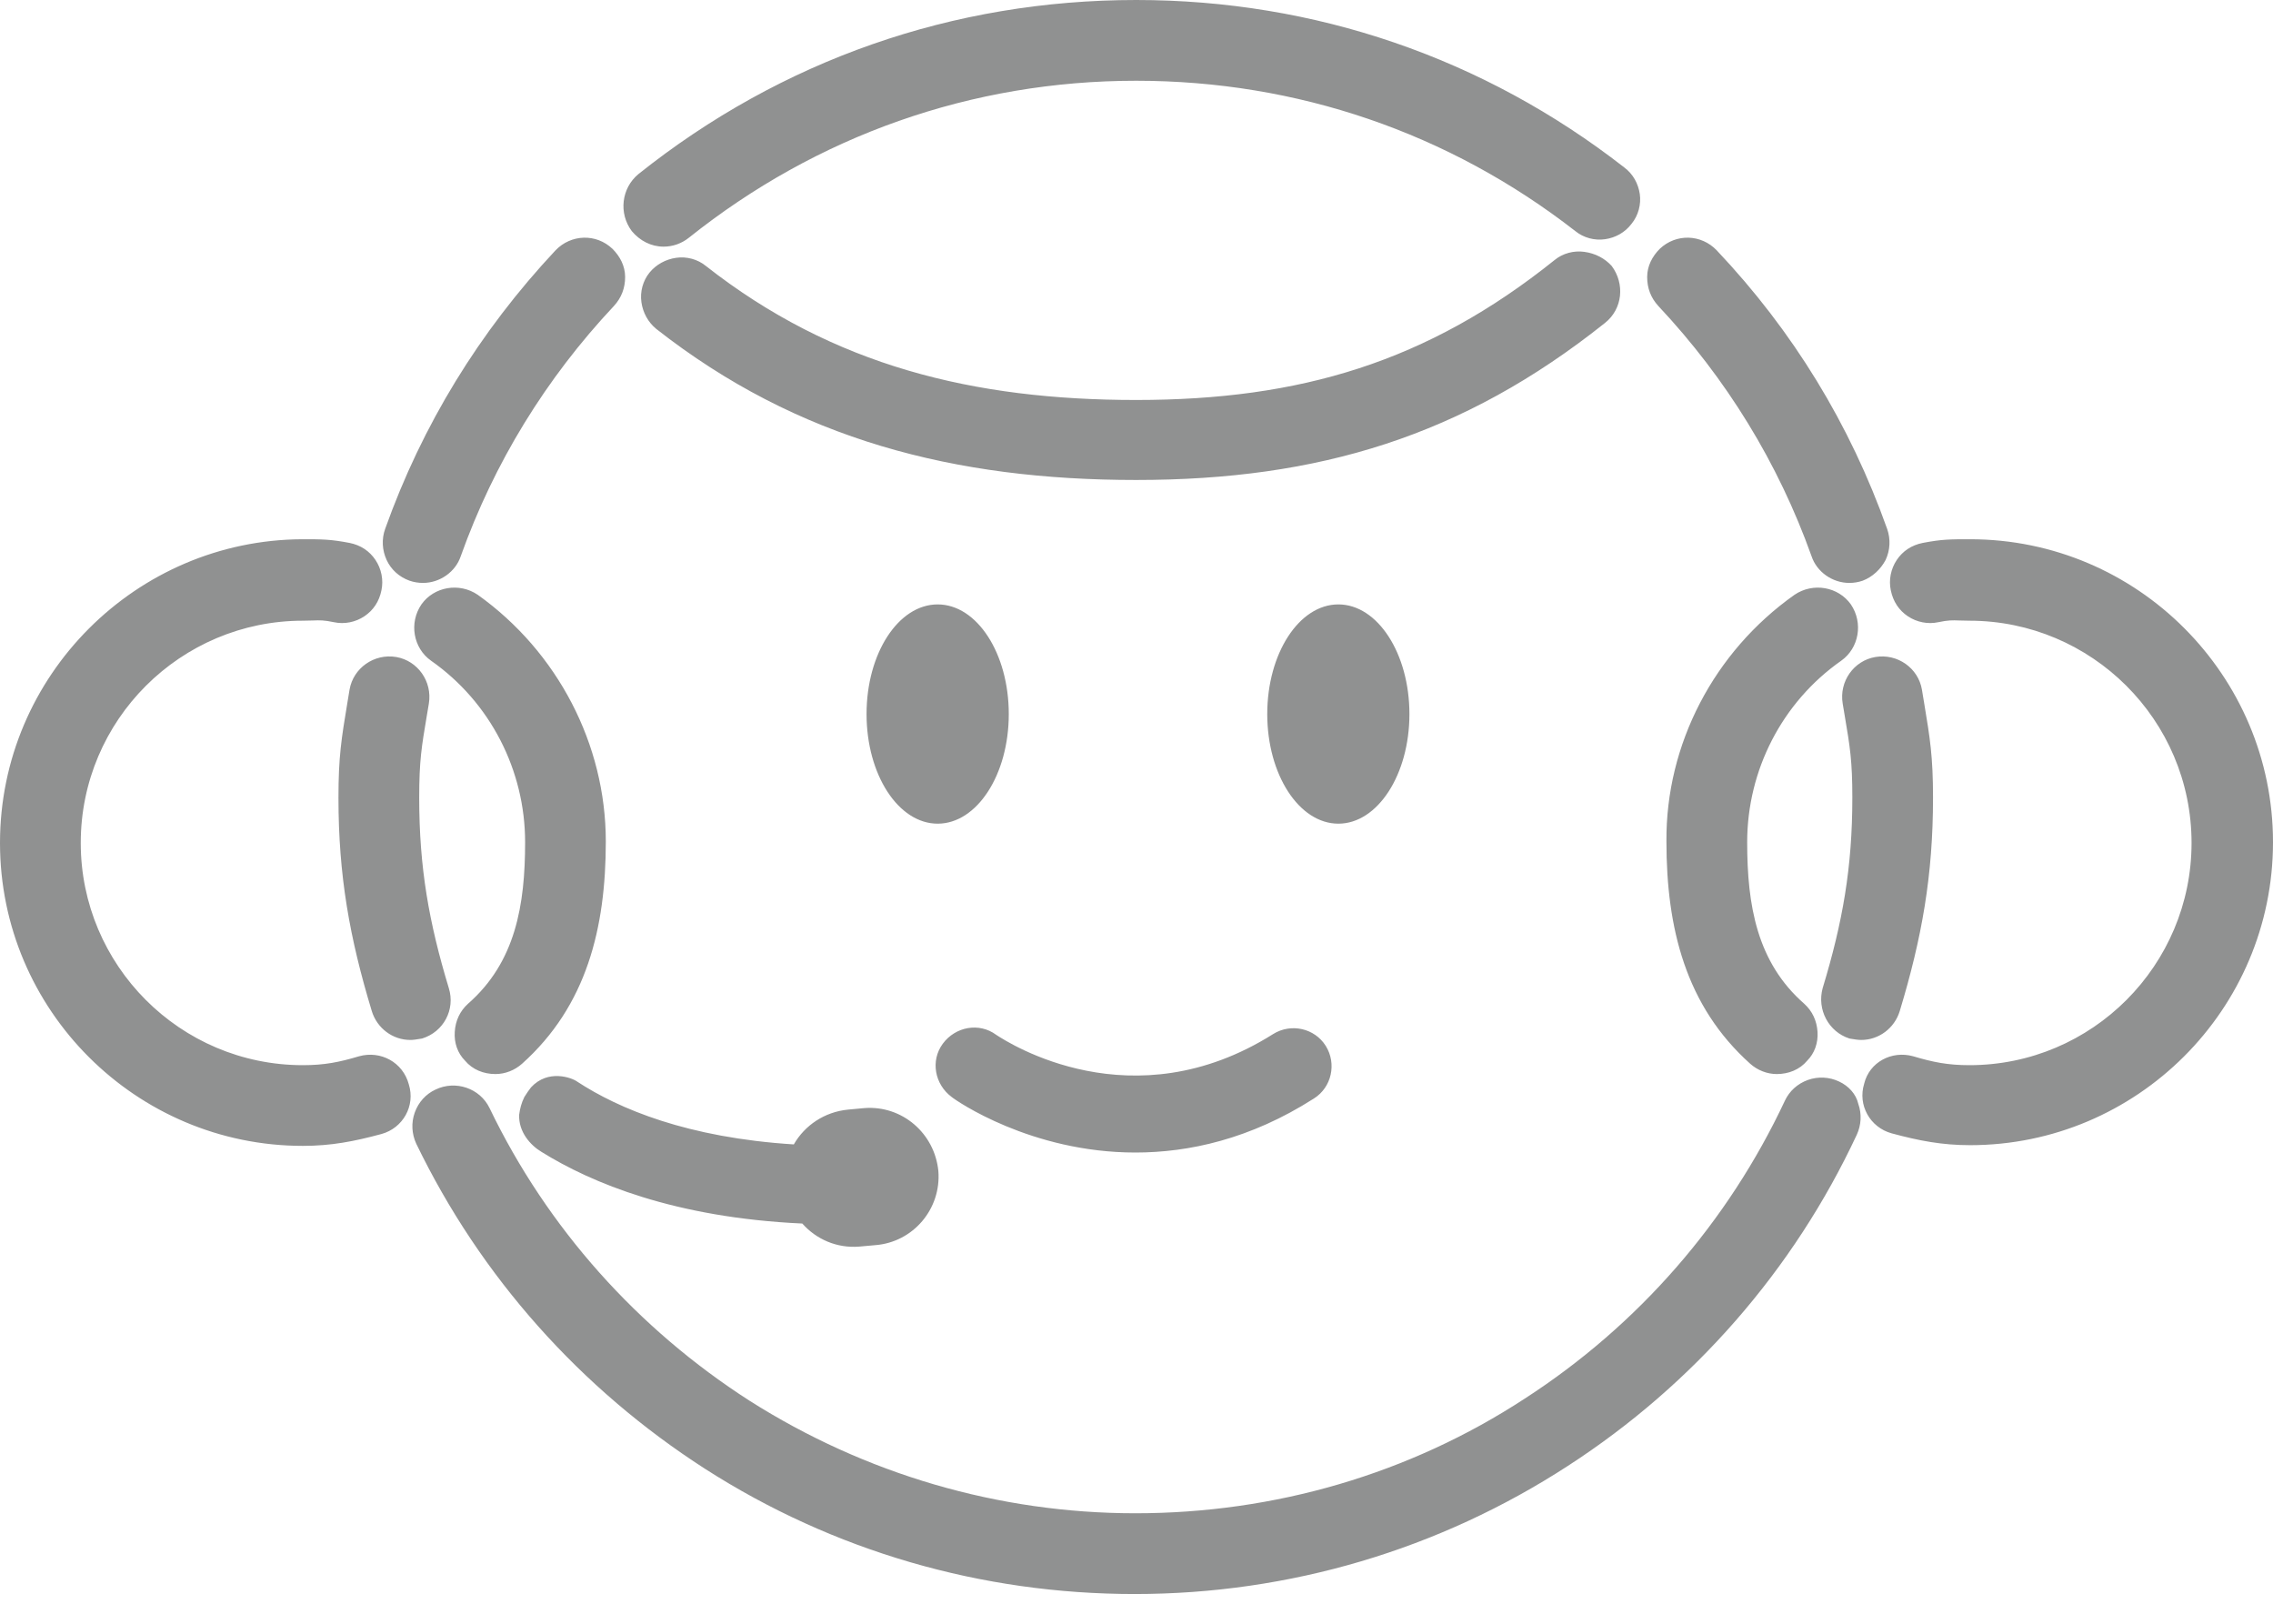 <svg width="42" height="30" viewBox="0 0 42 30" fill="none" xmlns="http://www.w3.org/2000/svg">
<path fill-rule="evenodd" clip-rule="evenodd" d="M12.728 4.393C12.591 4.502 12.427 4.557 12.262 4.557C12.03 4.557 11.824 4.448 11.674 4.27C11.428 3.941 11.482 3.476 11.797 3.216C14.438 1.109 17.613 0 20.994 0C24.292 0 27.412 1.067 30.012 3.093C30.177 3.216 30.272 3.394 30.3 3.586C30.327 3.777 30.272 3.982 30.149 4.133C30.026 4.297 29.848 4.393 29.656 4.42C29.465 4.448 29.26 4.393 29.109 4.27C26.769 2.45 23.963 1.492 20.994 1.492C17.955 1.492 15.095 2.504 12.728 4.393ZM7.815 10.77C7.733 10.77 7.65 10.757 7.568 10.729C7.377 10.661 7.226 10.524 7.144 10.346C7.062 10.168 7.048 9.963 7.117 9.771C7.801 7.855 8.855 6.131 10.264 4.626C10.552 4.325 11.017 4.311 11.318 4.598C11.455 4.735 11.551 4.913 11.551 5.118C11.551 5.324 11.482 5.502 11.345 5.652C10.086 6.993 9.128 8.553 8.513 10.278C8.417 10.565 8.129 10.77 7.815 10.77ZM8.293 18.256C7.924 17.038 7.746 16.026 7.746 14.739C7.746 14.054 7.79 13.796 7.887 13.221C7.898 13.152 7.911 13.08 7.924 13.001C7.992 12.591 7.718 12.207 7.322 12.139C6.911 12.07 6.528 12.344 6.459 12.741C6.445 12.827 6.432 12.907 6.419 12.983C6.309 13.646 6.254 13.978 6.254 14.739C6.254 16.176 6.459 17.326 6.87 18.681C6.966 18.995 7.253 19.214 7.582 19.214C7.64 19.214 7.699 19.204 7.765 19.193L7.766 19.193L7.801 19.187C8.197 19.064 8.416 18.653 8.293 18.256ZM33.406 19.953C33.597 19.885 33.803 19.898 33.98 19.981C34.158 20.063 34.295 20.213 34.336 20.391C34.405 20.583 34.391 20.788 34.309 20.966C33.146 23.457 31.298 25.578 28.972 27.083C26.59 28.63 23.826 29.451 20.966 29.451C18.133 29.451 15.396 28.657 13.028 27.138C10.729 25.66 8.882 23.594 7.691 21.13C7.609 20.952 7.595 20.747 7.664 20.555C7.732 20.364 7.869 20.213 8.047 20.131C8.416 19.953 8.868 20.104 9.046 20.473C10.113 22.69 11.783 24.552 13.849 25.879C15.984 27.234 18.448 27.959 20.979 27.959C23.552 27.959 26.043 27.234 28.178 25.838C30.272 24.483 31.928 22.581 32.981 20.336C33.064 20.159 33.214 20.022 33.406 19.953ZM34.418 10.729C34.336 10.757 34.254 10.77 34.172 10.77C33.857 10.77 33.57 10.565 33.474 10.278C32.858 8.553 31.9 6.993 30.641 5.652C30.504 5.502 30.436 5.324 30.436 5.118C30.436 4.913 30.532 4.735 30.668 4.598C30.97 4.311 31.435 4.325 31.722 4.626C33.132 6.117 34.185 7.842 34.87 9.771C34.938 9.963 34.925 10.168 34.842 10.346C34.747 10.524 34.596 10.661 34.418 10.729ZM34.227 14.739C34.227 16.026 34.049 17.038 33.679 18.256C33.57 18.653 33.789 19.064 34.172 19.187L34.207 19.193C34.274 19.204 34.333 19.214 34.391 19.214C34.719 19.214 35.007 18.995 35.103 18.681C35.513 17.326 35.718 16.176 35.718 14.739C35.718 13.978 35.663 13.646 35.553 12.983L35.553 12.979L35.551 12.972C35.539 12.899 35.527 12.823 35.513 12.741C35.445 12.344 35.062 12.07 34.651 12.139C34.254 12.207 33.98 12.591 34.049 13.001C34.062 13.08 34.074 13.152 34.086 13.221C34.183 13.796 34.227 14.054 34.227 14.739ZM29.273 4.653C29.082 4.626 28.876 4.68 28.726 4.804C26.372 6.692 24.018 7.39 20.994 7.39C17.997 7.39 15.396 6.761 13.042 4.913C12.892 4.79 12.687 4.735 12.495 4.763C12.303 4.79 12.125 4.886 12.002 5.036C11.879 5.187 11.824 5.392 11.852 5.584C11.879 5.775 11.975 5.953 12.125 6.076C14.739 8.129 17.654 8.868 20.994 8.868C24.36 8.868 27.029 8.061 29.656 5.967C29.985 5.707 30.026 5.242 29.78 4.913C29.656 4.776 29.479 4.68 29.273 4.653ZM7.787 11.167C8.019 10.839 8.485 10.757 8.827 10.989C10.305 12.043 11.194 13.754 11.194 15.547C11.194 17.148 10.839 18.585 9.648 19.652C9.511 19.775 9.333 19.844 9.155 19.844C8.936 19.844 8.731 19.762 8.594 19.598C8.457 19.461 8.389 19.269 8.403 19.064C8.416 18.858 8.498 18.681 8.649 18.544C9.525 17.777 9.703 16.724 9.703 15.56C9.703 14.233 9.06 12.974 7.965 12.207C7.636 11.975 7.554 11.509 7.787 11.167ZM6.637 19.515C6.268 19.625 5.994 19.68 5.597 19.68C3.326 19.68 1.492 17.832 1.492 15.574C1.492 13.302 3.339 11.468 5.597 11.468C5.675 11.468 5.735 11.466 5.785 11.464H5.785H5.785H5.785H5.785H5.785H5.785H5.785C5.912 11.459 5.986 11.457 6.172 11.496C6.364 11.537 6.569 11.496 6.733 11.386C6.897 11.277 7.007 11.113 7.048 10.907C7.089 10.716 7.048 10.51 6.938 10.346C6.829 10.182 6.665 10.072 6.46 10.031C6.104 9.963 5.953 9.963 5.584 9.963C2.518 9.977 0 12.481 0 15.574C0 18.667 2.518 21.171 5.597 21.171C6.117 21.171 6.542 21.089 7.048 20.952C7.445 20.843 7.678 20.432 7.554 20.035C7.445 19.625 7.034 19.406 6.637 19.515ZM16.012 13.193C16.012 12.07 16.601 11.167 17.326 11.167C18.051 11.167 18.64 12.07 18.64 13.193C18.64 14.315 18.051 15.218 17.326 15.218C16.601 15.218 16.012 14.315 16.012 13.193ZM24.73 15.218C25.455 15.218 26.043 14.311 26.043 13.193C26.043 12.074 25.455 11.167 24.73 11.167C24.004 11.167 23.416 12.074 23.416 13.193C23.416 14.311 24.004 15.218 24.73 15.218ZM15.875 23.032L16.176 23.005C16.874 22.95 17.394 22.335 17.339 21.637C17.271 20.939 16.669 20.419 15.971 20.473L15.67 20.501C15.235 20.543 14.869 20.793 14.668 21.144C12.706 21.02 11.437 20.49 10.661 19.981C10.565 19.912 10.127 19.748 9.812 20.09C9.771 20.145 9.73 20.2 9.689 20.268C9.634 20.378 9.607 20.487 9.593 20.596C9.58 20.911 9.799 21.158 10.004 21.281C10.927 21.855 12.465 22.497 14.825 22.606C15.08 22.895 15.461 23.065 15.875 23.032ZM20.979 21.294C19.05 21.294 17.668 20.337 17.585 20.268C17.271 20.035 17.189 19.598 17.421 19.283C17.654 18.968 18.092 18.886 18.407 19.119L18.419 19.127C18.635 19.266 20.924 20.745 23.525 19.105C23.853 18.9 24.291 18.995 24.497 19.324C24.702 19.652 24.606 20.09 24.278 20.296C23.101 21.048 21.965 21.294 20.979 21.294ZM34.2 11.167C33.967 10.839 33.502 10.757 33.159 10.989C31.668 12.043 30.778 13.754 30.792 15.547C30.792 17.148 31.148 18.585 32.338 19.652C32.475 19.775 32.653 19.844 32.831 19.844C33.05 19.844 33.255 19.762 33.392 19.598C33.529 19.461 33.597 19.269 33.584 19.064C33.57 18.858 33.488 18.68 33.337 18.544C32.462 17.777 32.284 16.724 32.284 15.56C32.284 14.233 32.927 12.974 34.022 12.207C34.35 11.975 34.432 11.509 34.2 11.167ZM35.349 19.515C35.719 19.625 35.992 19.68 36.389 19.68C38.661 19.68 40.495 17.832 40.495 15.574C40.495 13.302 38.647 11.468 36.389 11.468C36.311 11.468 36.252 11.466 36.201 11.464C36.074 11.459 36 11.457 35.814 11.496C35.623 11.537 35.417 11.496 35.253 11.386C35.089 11.277 34.98 11.113 34.938 10.907C34.897 10.716 34.938 10.51 35.048 10.346C35.157 10.182 35.322 10.072 35.527 10.031C35.883 9.963 36.033 9.963 36.403 9.963C39.496 9.963 42 12.481 42 15.56C42 18.653 39.482 21.158 36.403 21.158C35.883 21.158 35.459 21.076 34.952 20.939C34.555 20.829 34.323 20.419 34.446 20.022C34.542 19.625 34.952 19.406 35.349 19.515Z" fill="#909191"/>
</svg>
